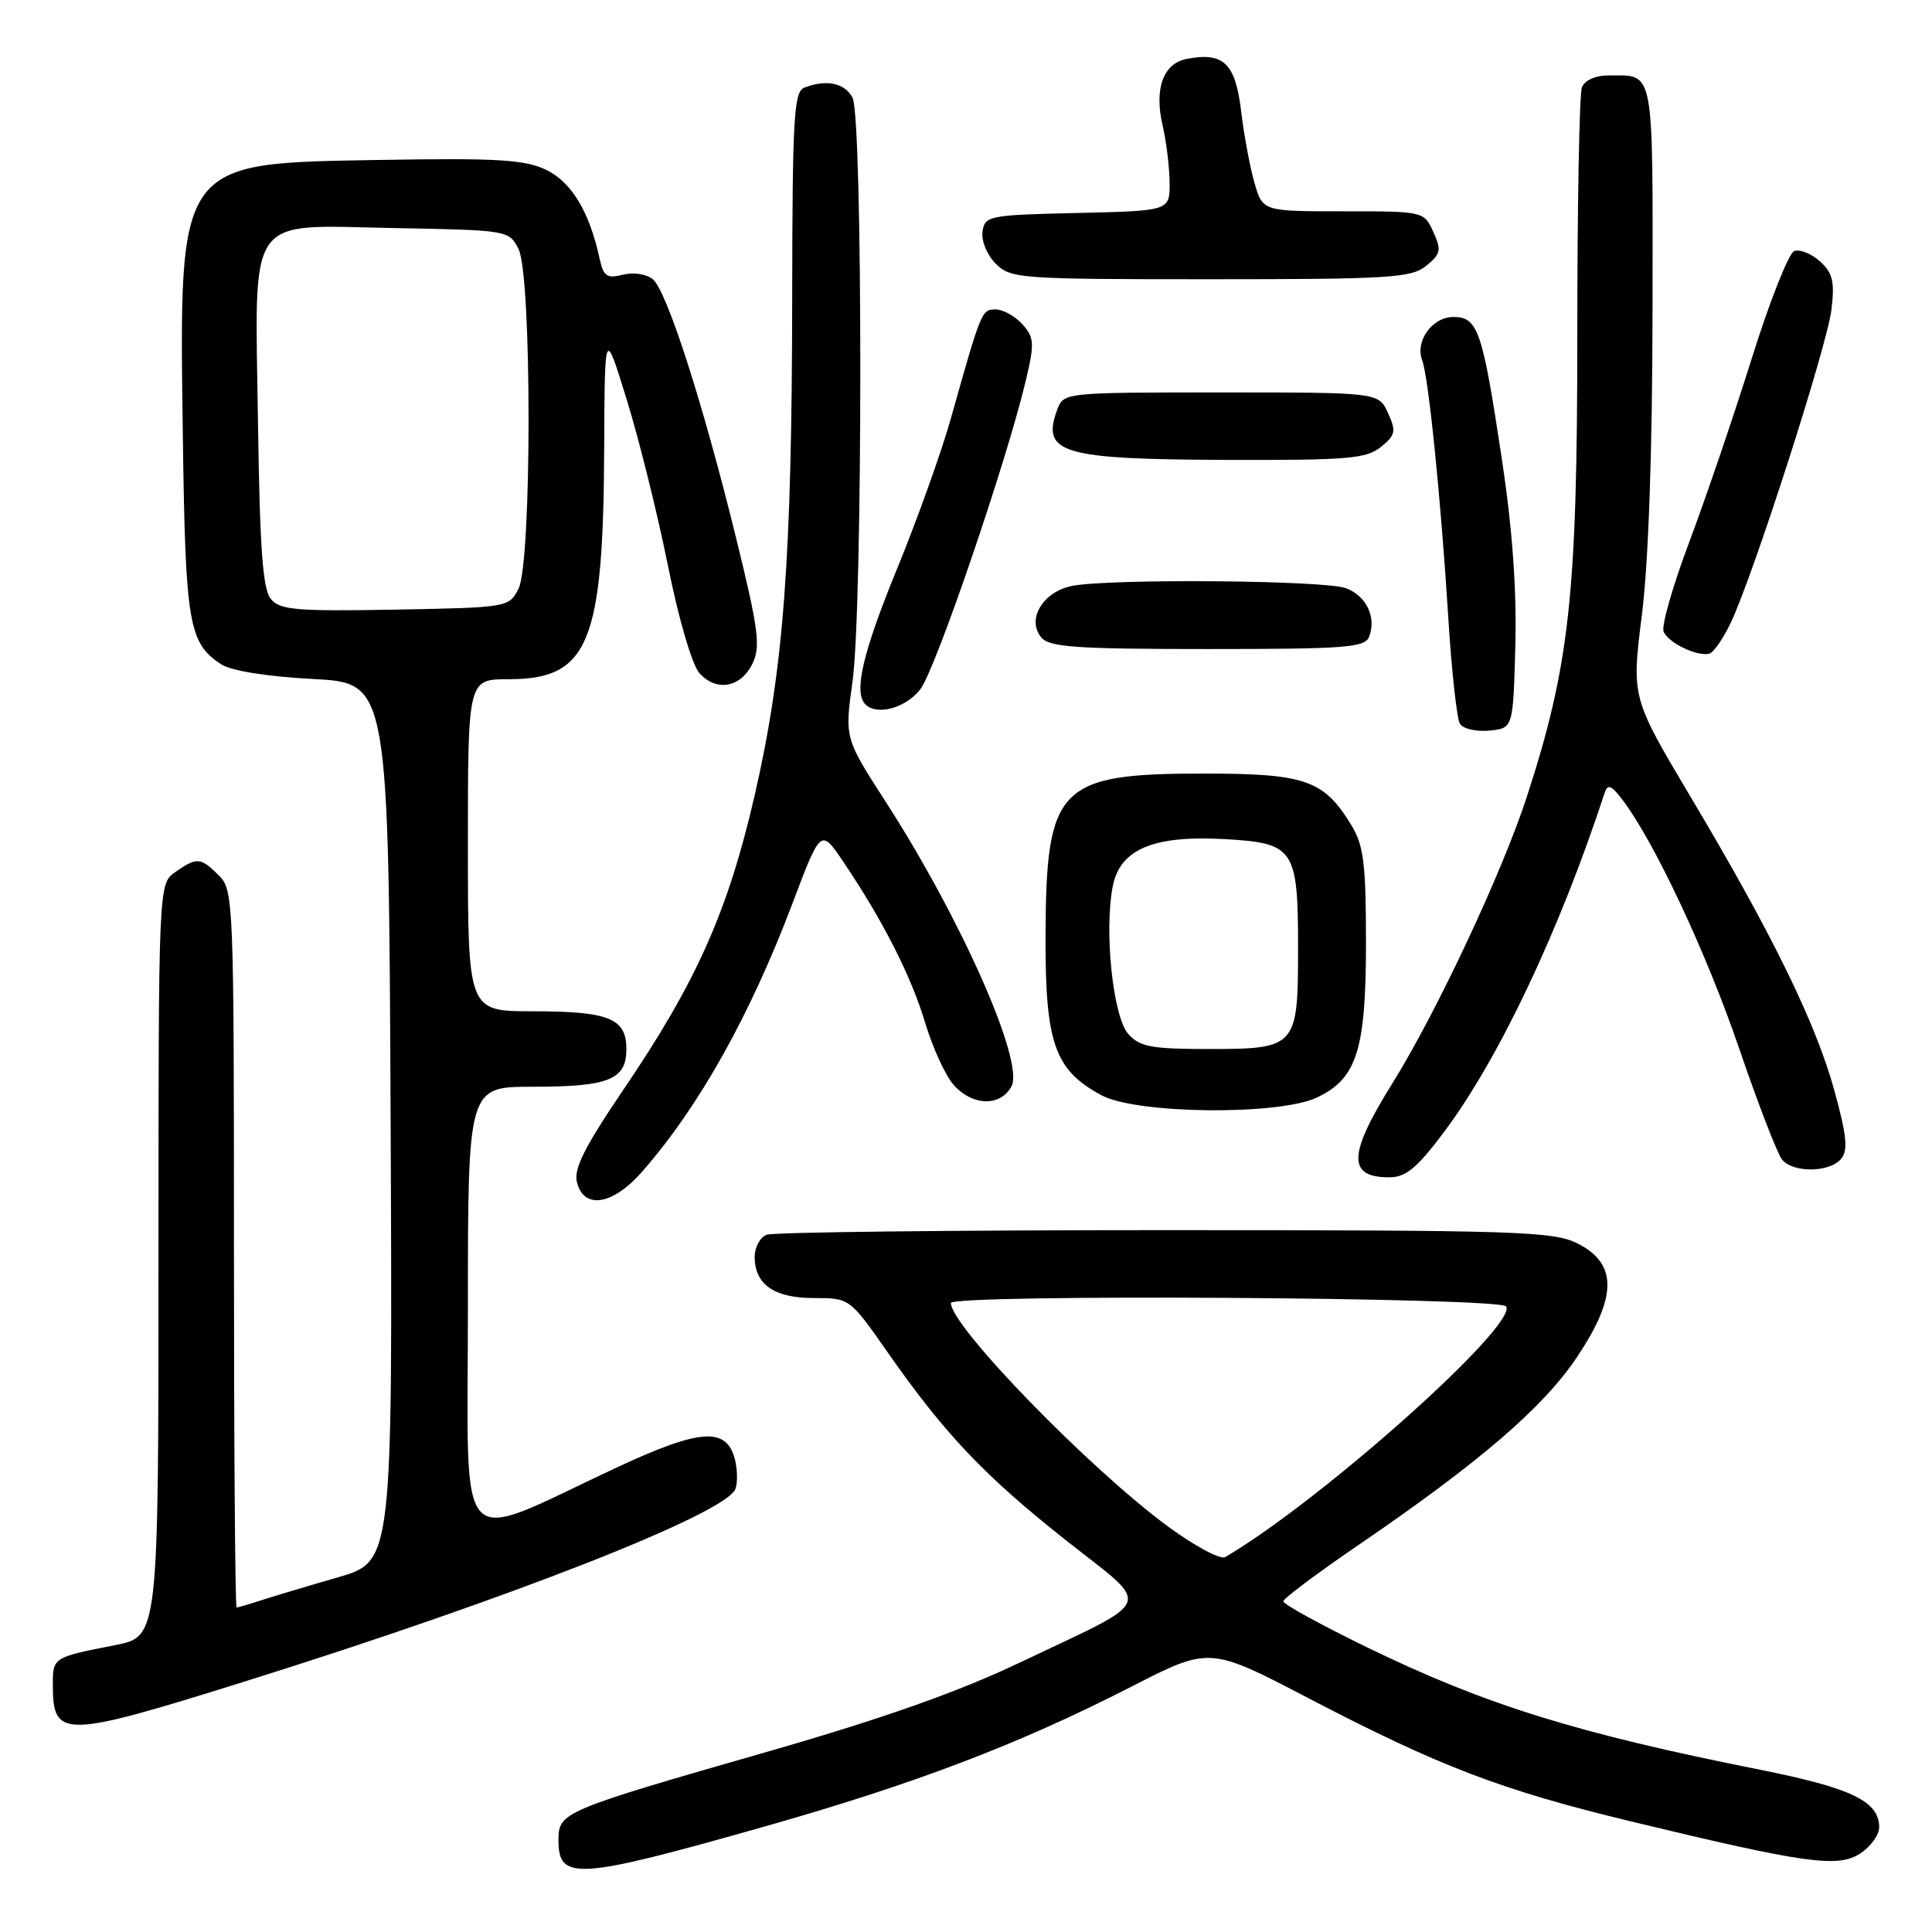 <?xml version="1.0" encoding="UTF-8" standalone="no"?>
<!DOCTYPE svg PUBLIC "-//W3C//DTD SVG 1.1//EN" "http://www.w3.org/Graphics/SVG/1.1/DTD/svg11.dtd" >
<svg xmlns="http://www.w3.org/2000/svg" xmlns:xlink="http://www.w3.org/1999/xlink" version="1.1" viewBox="0 0 256 256">
 <g >
 <path fill="currentColor"
d=" M 101.22 242.05 C 121.28 236.36 134.99 231.13 149.88 223.51 C 160.27 218.18 160.27 218.18 173.38 225.02 C 190.74 234.07 198.90 237.19 216.13 241.35 C 239.24 246.93 243.54 247.53 246.50 245.59 C 247.88 244.69 249.00 243.13 249.00 242.13 C 249.00 238.68 245.37 236.93 233.22 234.50 C 208.88 229.65 196.86 225.91 181.25 218.33 C 175.06 215.32 170.02 212.56 170.04 212.18 C 170.06 211.81 174.57 208.43 180.08 204.67 C 196.08 193.74 204.51 186.49 208.99 179.78 C 214.32 171.79 214.32 167.41 209.00 164.75 C 205.80 163.16 201.04 163.00 154.33 163.00 C 126.19 163.00 102.45 163.27 101.58 163.61 C 100.71 163.94 100.00 165.26 100.00 166.54 C 100.00 170.20 102.58 172.00 107.87 172.00 C 112.59 172.00 112.59 172.00 117.66 179.25 C 125.21 190.04 130.44 195.55 141.30 204.14 C 152.77 213.21 153.39 211.61 135.00 220.36 C 127.00 224.17 116.95 227.72 102.00 232.02 C 74.36 239.96 74.00 240.11 74.00 243.87 C 74.00 249.23 76.47 249.07 101.22 242.05 Z  M 32.42 222.81 C 67.38 211.87 96.19 200.57 97.44 197.30 C 97.75 196.50 97.72 194.75 97.39 193.41 C 96.29 189.04 92.79 189.28 81.66 194.48 C 59.92 204.63 62.00 206.86 62.00 173.41 C 62.00 144.00 62.00 144.00 70.57 144.00 C 80.68 144.00 83.00 143.07 83.00 139.00 C 83.00 134.93 80.68 134.00 70.57 134.00 C 62.00 134.00 62.00 134.00 62.00 112.00 C 62.00 90.00 62.00 90.00 67.37 90.00 C 78.03 90.00 79.96 85.30 80.06 59.08 C 80.13 43.50 80.13 43.50 83.06 53.00 C 84.68 58.23 87.12 68.09 88.50 74.92 C 89.95 82.14 91.71 88.12 92.69 89.21 C 94.96 91.71 98.19 91.11 99.73 87.89 C 100.80 85.65 100.49 83.32 97.56 71.38 C 93.14 53.39 88.37 38.55 86.50 37.00 C 85.66 36.31 83.95 36.05 82.54 36.40 C 80.41 36.94 79.96 36.62 79.45 34.26 C 78.11 28.06 75.72 24.10 72.34 22.49 C 69.51 21.15 65.86 20.93 50.54 21.19 C 23.31 21.65 23.73 21.06 24.23 58.00 C 24.57 82.71 25.00 85.21 29.32 88.03 C 30.65 88.89 35.39 89.65 41.50 89.97 C 51.50 90.50 51.50 90.50 51.76 148.71 C 52.02 206.91 52.02 206.91 44.76 209.01 C 40.77 210.16 36.20 211.53 34.60 212.05 C 33.01 212.57 31.54 213.00 31.35 213.00 C 31.16 213.00 31.00 191.62 31.00 165.50 C 31.00 119.33 30.94 117.94 29.00 116.00 C 26.59 113.59 26.08 113.55 23.22 115.56 C 21.00 117.11 21.00 117.11 21.00 166.99 C 21.00 216.86 21.00 216.86 15.25 217.99 C 7.00 219.61 7.00 219.61 7.00 223.27 C 7.00 230.38 8.32 230.36 32.42 222.81 Z  M 85.06 155.28 C 92.59 146.71 99.40 134.55 105.03 119.64 C 108.76 109.79 108.76 109.79 111.71 114.14 C 116.94 121.88 120.75 129.36 122.58 135.50 C 123.57 138.80 125.27 142.51 126.36 143.75 C 128.85 146.57 132.58 146.66 134.03 143.94 C 135.76 140.72 127.37 121.76 117.36 106.24 C 111.92 97.81 111.92 97.81 112.96 90.33 C 114.34 80.41 114.34 15.51 112.96 12.93 C 111.92 10.99 109.51 10.48 106.58 11.61 C 105.19 12.14 105.00 15.55 104.97 39.36 C 104.93 74.09 103.85 88.54 100.04 105.20 C 96.48 120.72 92.32 130.08 82.59 144.41 C 77.45 151.99 76.00 154.88 76.45 156.66 C 77.36 160.30 81.19 159.69 85.06 155.28 Z  M 191.28 150.08 C 198.56 140.40 206.64 123.34 212.64 105.01 C 213.01 103.85 213.55 104.07 215.01 106.01 C 219.23 111.58 226.12 126.27 230.44 138.91 C 232.96 146.29 235.53 152.93 236.14 153.66 C 237.61 155.44 242.45 155.37 243.95 153.56 C 244.90 152.42 244.71 150.50 243.07 144.53 C 240.62 135.58 234.82 123.73 224.02 105.60 C 216.18 92.43 216.18 92.43 217.56 81.47 C 218.44 74.45 218.95 59.84 218.97 40.86 C 219.00 8.39 219.31 10.00 213.03 10.00 C 211.38 10.00 209.96 10.66 209.61 11.58 C 209.27 12.45 209.00 27.28 209.00 44.53 C 209.00 78.78 207.98 88.12 202.34 105.50 C 199.09 115.52 190.33 134.20 184.46 143.61 C 178.61 153.00 178.52 156.00 184.08 156.00 C 186.27 156.00 187.74 154.79 191.28 150.08 Z  M 174.52 145.42 C 179.80 142.92 181.00 139.10 181.00 124.85 C 180.99 114.37 180.70 112.02 179.04 109.30 C 175.42 103.36 172.95 102.50 159.54 102.50 C 140.22 102.50 138.61 104.16 138.54 124.00 C 138.49 138.26 139.74 141.80 145.98 145.14 C 150.65 147.63 169.47 147.82 174.52 145.42 Z  M 200.79 85.50 C 200.98 78.07 200.40 70.02 198.98 60.67 C 196.42 43.71 195.83 42.00 192.56 42.00 C 189.79 42.00 187.48 45.21 188.44 47.72 C 189.28 49.88 190.91 65.98 191.89 81.60 C 192.33 88.81 193.04 95.25 193.45 95.91 C 193.85 96.57 195.61 96.97 197.34 96.81 C 200.50 96.50 200.50 96.50 200.79 85.50 Z  M 121.93 91.36 C 123.95 88.80 133.49 60.84 135.98 50.20 C 137.09 45.47 137.03 44.70 135.46 42.95 C 134.48 41.88 132.89 41.00 131.92 41.00 C 130.07 41.00 130.02 41.14 125.98 55.50 C 124.74 59.90 121.54 68.85 118.86 75.38 C 114.31 86.50 113.08 91.75 114.67 93.33 C 116.19 94.86 119.99 93.83 121.93 91.36 Z  M 229.32 82.55 C 232.32 76.26 242.11 45.84 242.68 41.00 C 243.12 37.30 242.85 36.17 241.15 34.63 C 240.01 33.60 238.47 32.99 237.74 33.27 C 237.01 33.55 234.45 40.02 232.07 47.64 C 229.68 55.26 225.96 66.18 223.81 71.89 C 221.66 77.61 220.14 82.91 220.43 83.67 C 221.00 85.15 224.86 87.03 226.50 86.61 C 227.05 86.47 228.32 84.64 229.32 82.55 Z  M 181.42 84.36 C 182.40 81.79 181.06 78.97 178.35 77.94 C 175.57 76.88 147.01 76.65 142.04 77.64 C 138.17 78.42 135.99 82.08 137.98 84.47 C 139.04 85.75 142.59 86.00 160.02 86.00 C 178.35 86.00 180.86 85.81 181.42 84.36 Z  M 182.97 59.23 C 184.92 57.65 185.02 57.15 183.92 54.73 C 182.68 52.00 182.68 52.00 161.81 52.00 C 141.08 52.00 140.93 52.02 140.10 54.25 C 137.94 60.07 140.60 60.86 162.64 60.94 C 178.58 60.99 181.04 60.78 182.97 59.23 Z  M 188.97 35.23 C 190.92 33.65 191.02 33.15 189.92 30.73 C 188.68 28.01 188.66 28.00 178.00 28.00 C 167.32 28.00 167.32 28.00 166.23 24.25 C 165.63 22.19 164.83 17.88 164.45 14.67 C 163.69 8.38 162.12 6.87 157.27 7.80 C 154.13 8.40 152.92 11.73 154.05 16.62 C 154.55 18.75 154.96 22.17 154.98 24.22 C 155.00 27.94 155.00 27.94 142.75 28.22 C 131.01 28.49 130.49 28.59 130.19 30.69 C 130.01 31.91 130.79 33.79 131.94 34.94 C 133.92 36.92 135.07 37.00 160.39 37.00 C 184.17 37.00 186.99 36.82 188.97 35.23 Z  M 154.85 202.33 C 144.40 194.67 126.00 175.74 126.00 172.66 C 126.00 171.45 198.82 171.89 199.57 173.11 C 201.11 175.61 175.03 198.89 162.35 206.32 C 161.72 206.69 158.35 204.89 154.85 202.33 Z  M 35.89 79.37 C 34.82 78.08 34.43 72.76 34.19 56.26 C 33.79 27.83 32.38 29.86 52.26 30.22 C 67.33 30.50 67.45 30.52 68.71 33.00 C 70.48 36.51 70.48 74.49 68.71 78.00 C 67.45 80.48 67.32 80.50 52.37 80.78 C 39.26 81.01 37.10 80.83 35.89 79.37 Z  M 149.52 137.03 C 147.50 134.79 146.29 123.57 147.43 117.51 C 148.37 112.53 152.79 110.65 162.32 111.19 C 171.50 111.71 172.00 112.45 172.00 125.62 C 172.00 138.79 171.81 139.00 160.08 139.00 C 152.62 139.00 151.04 138.71 149.52 137.03 Z "/>
</g>
</svg>